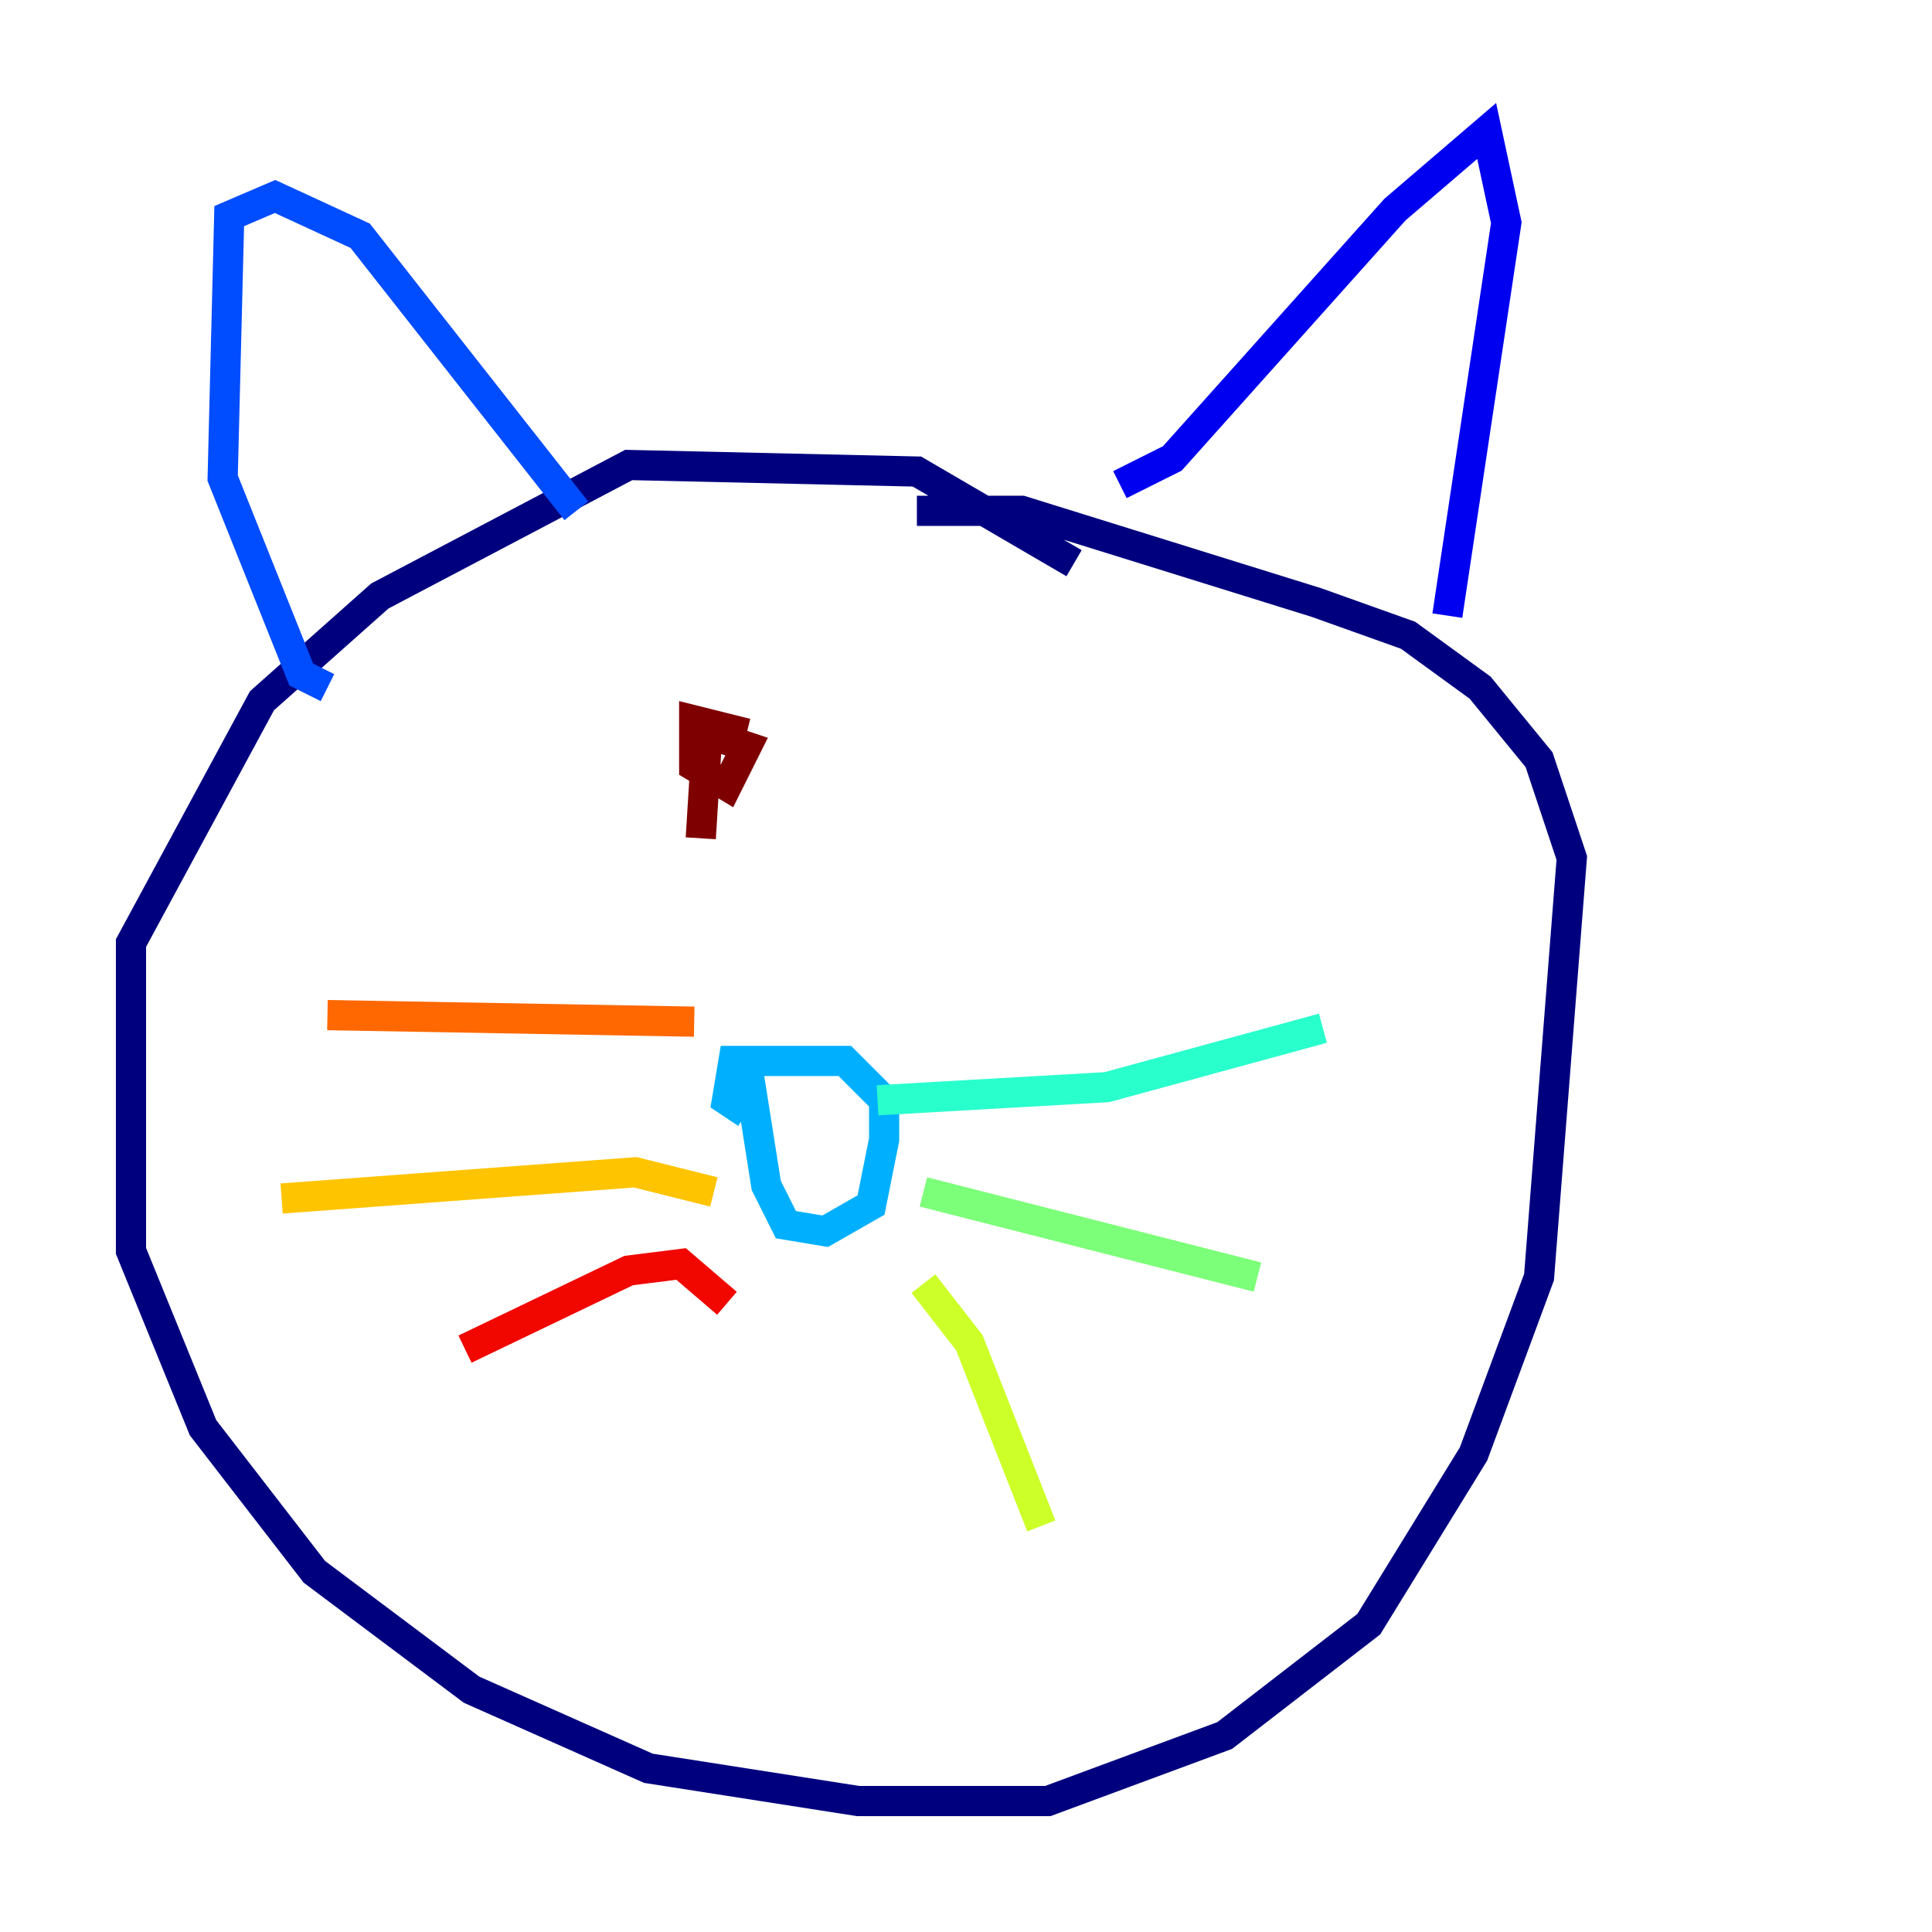 <?xml version="1.0" encoding="utf-8" ?>
<svg baseProfile="tiny" height="128" version="1.2" viewBox="0,0,128,128" width="128" xmlns="http://www.w3.org/2000/svg" xmlns:ev="http://www.w3.org/2001/xml-events" xmlns:xlink="http://www.w3.org/1999/xlink"><defs /><polyline fill="none" points="71.159,37.315 60.746,31.241 41.654,30.807 25.166,39.485 17.356,46.427 8.678,62.481 8.678,82.875 13.451,94.59 20.827,104.136 31.241,111.946 42.956,117.153 56.841,119.322 69.424,119.322 81.139,114.983 90.685,107.607 97.627,96.325 101.966,84.61 104.136,56.841 101.966,50.332 98.061,45.559 93.288,42.088 87.214,39.919 67.688,33.844 60.746,33.844" stroke="#00007f" stroke-width="2" /><polyline fill="none" points="74.197,32.108 77.668,30.373 92.42,13.885 98.495,8.678 99.797,14.752 95.891,40.786" stroke="#0000f1" stroke-width="2" /><polyline fill="none" points="38.183,33.844 23.864,15.62 18.224,13.017 15.186,14.319 14.752,31.675 19.959,44.691 21.695,45.559" stroke="#004cff" stroke-width="2" /><polyline fill="none" points="49.464,70.291 50.766,78.536 52.068,81.139 54.671,81.573 57.709,79.837 58.576,75.498 58.576,72.895 55.973,70.291 48.597,70.291 48.163,72.895 49.464,73.763" stroke="#00b0ff" stroke-width="2" /><polyline fill="none" points="58.142,72.895 73.329,72.027 87.647,68.122" stroke="#29ffcd" stroke-width="2" /><polyline fill="none" points="61.18,78.969 83.308,84.61" stroke="#7cff79" stroke-width="2" /><polyline fill="none" points="61.18,85.044 64.217,88.949 68.99,101.098" stroke="#cdff29" stroke-width="2" /><polyline fill="none" points="47.295,78.969 42.088,77.668 18.658,79.403" stroke="#ffc400" stroke-width="2" /><polyline fill="none" points="45.993,67.688 21.695,67.254" stroke="#ff6700" stroke-width="2" /><polyline fill="none" points="48.163,86.346 45.125,83.742 41.654,84.176 30.807,89.383" stroke="#f10700" stroke-width="2" /><polyline fill="none" points="49.464,48.597 45.993,47.729 45.993,50.766 48.163,52.068 49.464,49.464 46.861,48.597 46.427,55.539" stroke="#7f0000" stroke-width="2" /></svg>